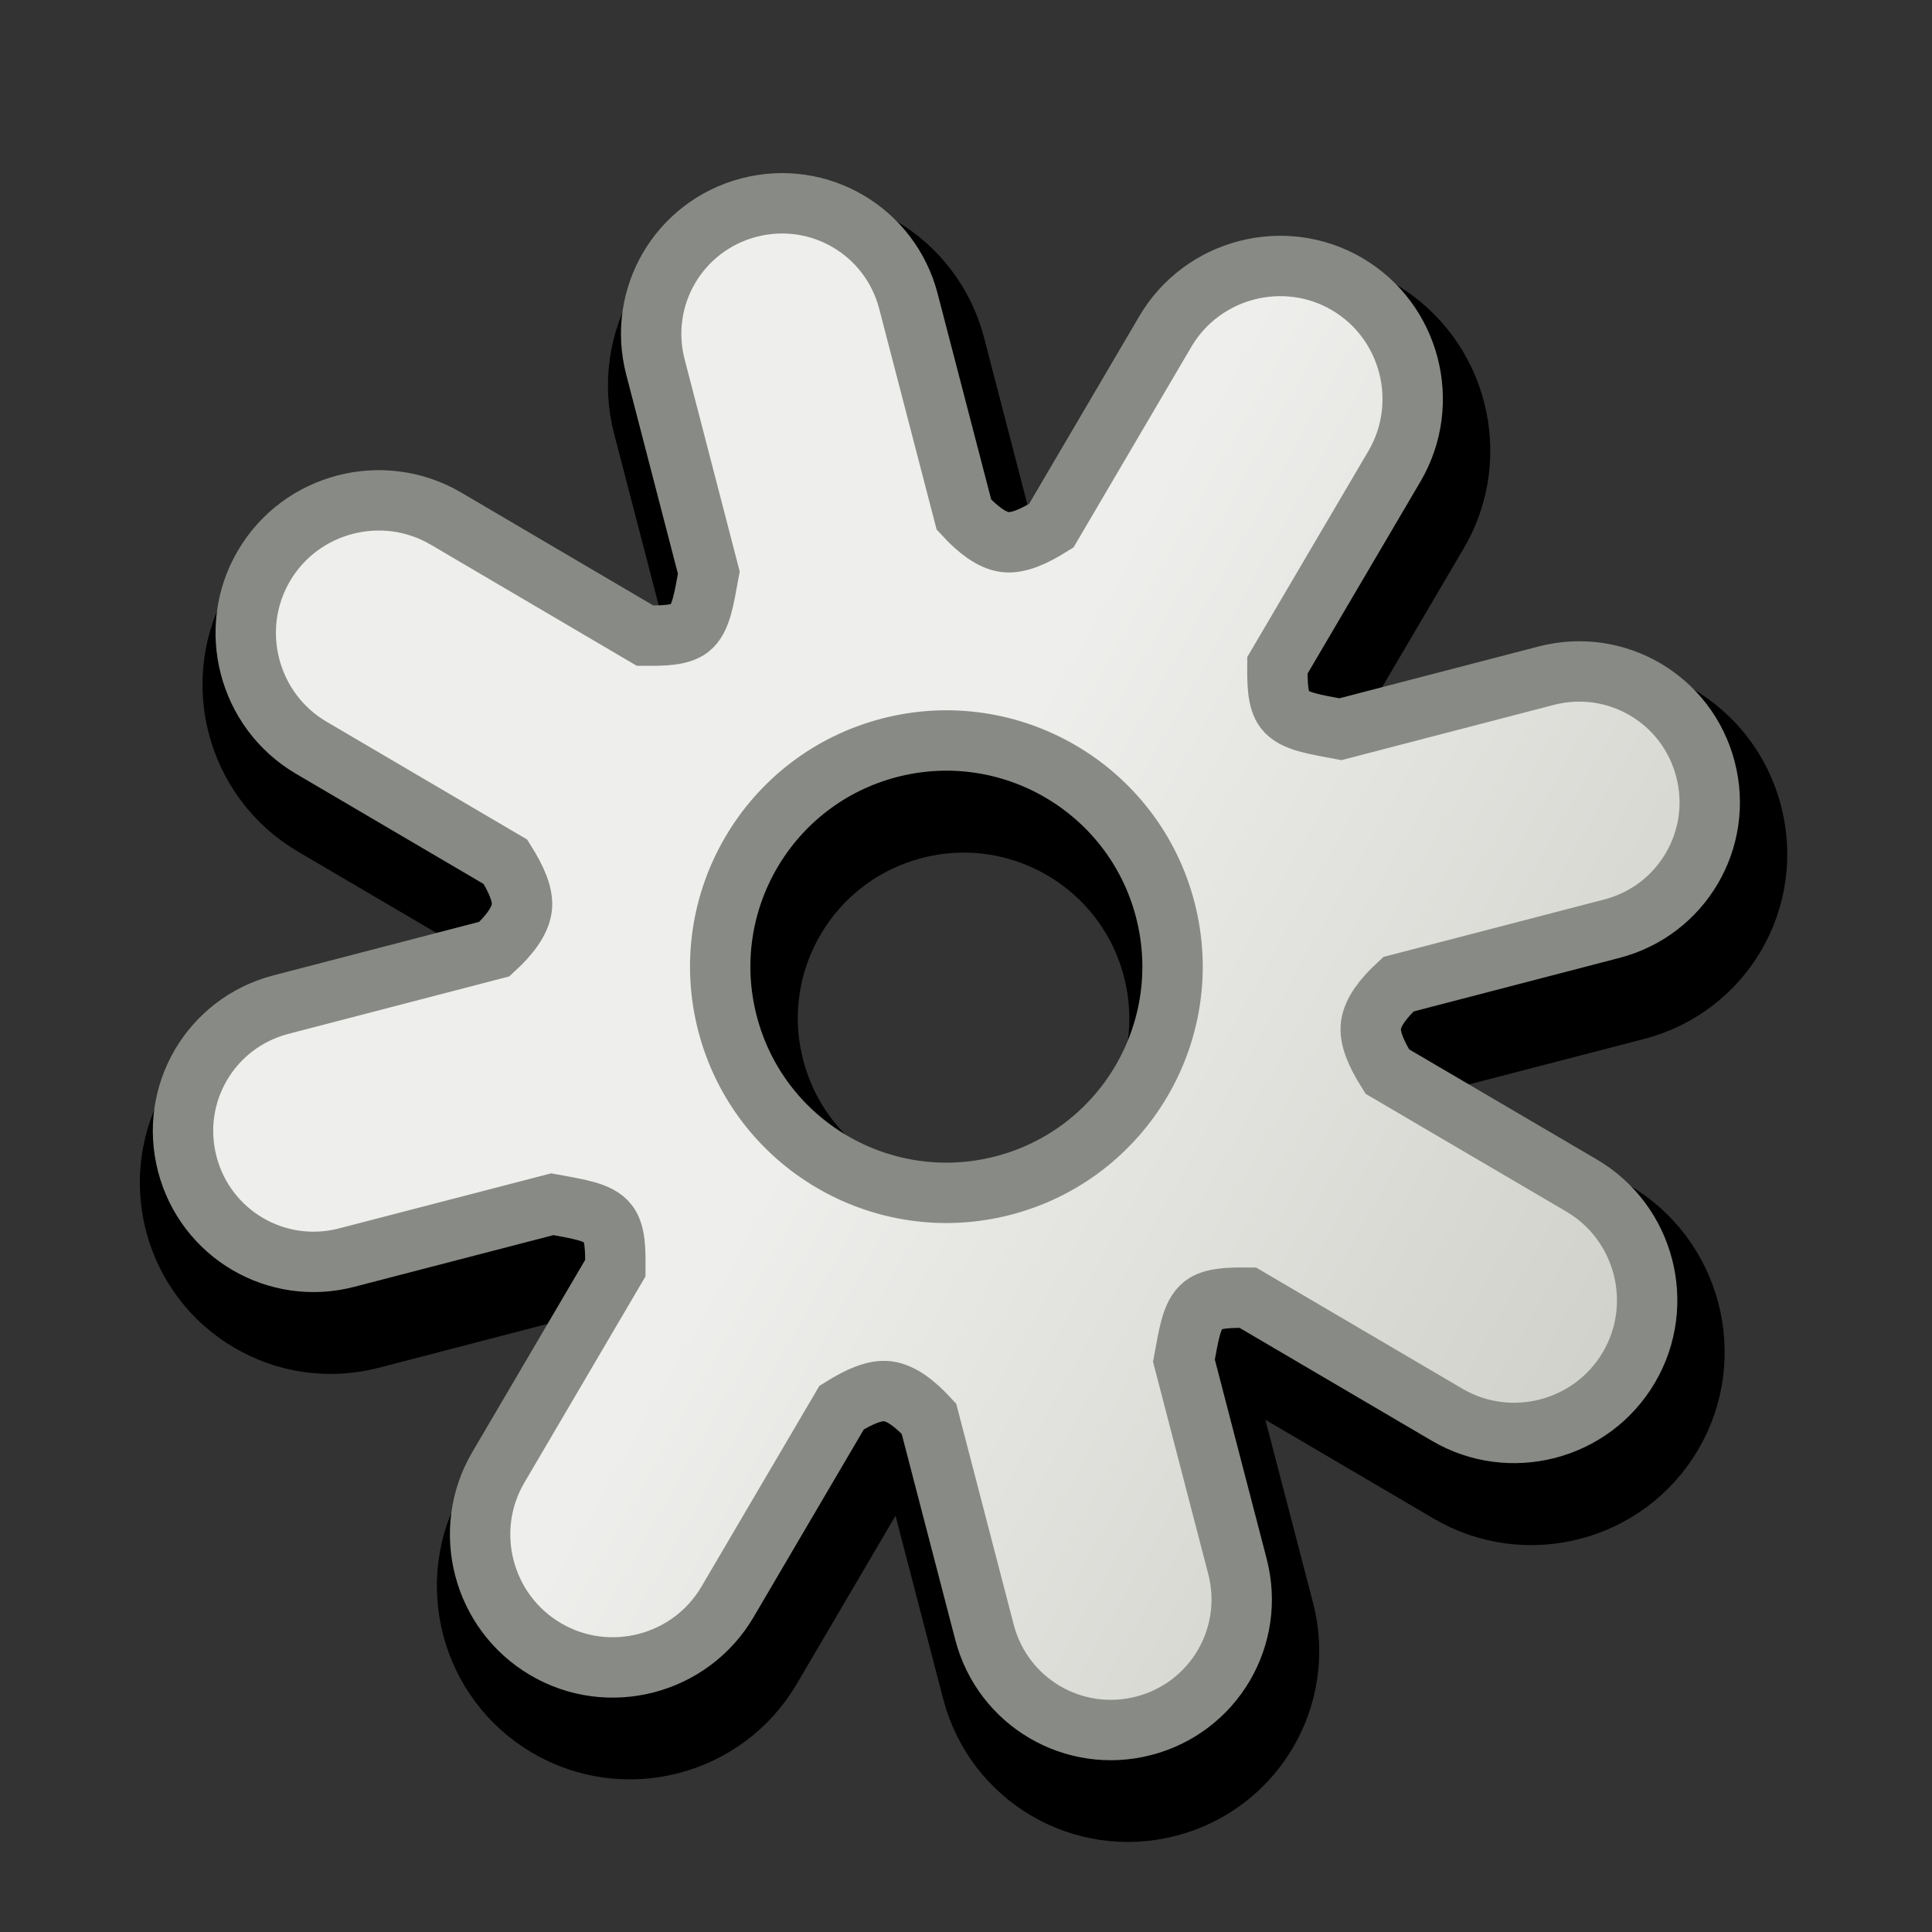 <?xml version="1.0" encoding="UTF-8" standalone="no"?>
<!-- Created with Inkscape (http://www.inkscape.org/) -->

<svg
   xmlns:dc="http://purl.org/dc/elements/1.1/"
   xmlns:cc="http://creativecommons.org/ns#"
   xmlns:rdf="http://www.w3.org/1999/02/22-rdf-syntax-ns#"
   xmlns:svg="http://www.w3.org/2000/svg"
   xmlns="http://www.w3.org/2000/svg"
   xmlns:xlink="http://www.w3.org/1999/xlink"
   xmlns:sodipodi="http://sodipodi.sourceforge.net/DTD/sodipodi-0.dtd"
   xmlns:inkscape="http://www.inkscape.org/namespaces/inkscape"
   width="16px"
   height="16px"
   id="svg2816"
   version="1.1"
   inkscape:version="0.48.2 r9819"
   sodipodi:docname="gear_mini.svg">
  <rect width="100%" height="100%" fill="#333333" stroke="none"/>
  <defs
     id="defs2818">
    <linearGradient
       id="linearGradient31615">
      <stop
         style="stop-color:#eeeeec;stop-opacity:1;"
         offset="0"
         id="stop31617" />
      <stop
         style="stop-color:#d2d2cc;stop-opacity:1;"
         offset="1"
         id="stop31619" />
    </linearGradient>
    <inkscape:perspective
       sodipodi:type="inkscape:persp3d"
       inkscape:vp_x="0 : 8 : 1"
       inkscape:vp_y="0 : 1000 : 0"
       inkscape:vp_z="16 : 8 : 1"
       inkscape:persp3d-origin="8 : 5.3333333 : 1"
       id="perspective2824" />
    <inkscape:perspective
       id="perspective2850"
       inkscape:persp3d-origin="0.5 : 0.33333333 : 1"
       inkscape:vp_z="1 : 0.5 : 1"
       inkscape:vp_y="0 : 1000 : 0"
       inkscape:vp_x="0 : 0.5 : 1"
       sodipodi:type="inkscape:persp3d" />
    <linearGradient
       inkscape:collect="always"
       xlink:href="#linearGradient31615"
       id="linearGradient31621"
       x1="7.598"
       y1="7.681"
       x2="12.404"
       y2="12.336"
       gradientUnits="userSpaceOnUse"
       gradientTransform="matrix(0.968,-0.252,0.252,0.968,-1.842,2.272)" />
  </defs>
  <sodipodi:namedview
     id="base"
     pagecolor="#ffffff"
     bordercolor="#666666"
     borderopacity="1.0"
     inkscape:pageopacity="0.0"
     inkscape:pageshadow="2"
     inkscape:zoom="33.296703"
     inkscape:cx="-1.8808581"
     inkscape:cy="7.0764852"
     inkscape:current-layer="layer1"
     showgrid="true"
     inkscape:grid-bbox="true"
     inkscape:document-units="px"
     inkscape:snap-global="false"
     inkscape:window-width="2560"
     inkscape:window-height="1468"
     inkscape:window-x="0"
     inkscape:window-y="0"
     inkscape:window-maximized="1">
    <inkscape:grid
       type="xygrid"
       id="grid2826" />
  </sodipodi:namedview>
  <g
     id="layer1"
     inkscape:label="Layer 1"
     inkscape:groupmode="layer">
    <path
       inkscape:connector-curvature="0"
       d="M 9.792,7.963 C 10.052,8.964 9.452,9.986 8.451,10.246 7.45,10.506 6.428,9.906 6.168,8.905 5.907,7.904 6.508,6.882 7.509,6.622 8.51,6.361 9.532,6.962 9.792,7.963 z M 6.345,2.147 C 5.765,2.298 5.419,2.887 5.57,3.468 l 0.443,1.703 C 5.975,5.372 5.953,5.555 5.853,5.631 5.773,5.692 5.634,5.694 5.484,5.692 L 3.834,4.723 C 3.312,4.416 2.635,4.592 2.328,5.114 2.021,5.637 2.197,6.314 2.72,6.621 l 1.609,0.945 c 0.09,0.144 0.149,0.276 0.135,0.384 C 4.449,8.059 4.362,8.173 4.237,8.288 L 2.469,8.748 C 1.888,8.899 1.543,9.488 1.693,10.068 c 0.151,0.58 0.74,0.926 1.32,0.775 l 1.703,-0.443 c 0.202,0.038 0.385,0.06 0.461,0.16 0.061,0.08 0.062,0.219 0.061,0.369 l -0.969,1.65 c -0.307,0.522 -0.131,1.199 0.392,1.506 0.522,0.307 1.199,0.131 1.506,-0.392 l 0.945,-1.609 c 0.144,-0.09 0.276,-0.149 0.384,-0.135 0.109,0.015 0.223,0.101 0.339,0.227 l 0.46,1.768 c 0.151,0.58 0.74,0.926 1.32,0.775 0.58,-0.151 0.926,-0.74 0.775,-1.32 L 9.947,11.698 c 0.038,-0.202 0.06,-0.385 0.16,-0.461 0.08,-0.061 0.219,-0.062 0.369,-0.061 l 1.65,0.969 c 0.522,0.307 1.199,0.131 1.506,-0.392 0.307,-0.522 0.131,-1.199 -0.392,-1.506 L 11.631,9.302 C 11.542,9.158 11.482,9.026 11.496,8.918 11.511,8.809 11.598,8.695 11.723,8.579 L 13.491,8.12 C 14.072,7.969 14.417,7.38 14.266,6.799 14.116,6.219 13.527,5.873 12.946,6.024 l -1.703,0.443 c -0.202,-0.038 -0.385,-0.06 -0.461,-0.16 -0.061,-0.08 -0.062,-0.219 -0.061,-0.369 L 11.691,4.288 C 11.998,3.766 11.822,3.089 11.299,2.782 10.777,2.475 10.1,2.651 9.793,3.173 L 8.848,4.782 C 8.704,4.872 8.572,4.932 8.464,4.917 8.355,4.903 8.241,4.816 8.125,4.691 L 7.666,2.923 C 7.515,2.342 6.926,1.996 6.345,2.147 z"
       style="color:#000000;fill:none;stroke:#000000;stroke-width:1;stroke-miterlimit:4;stroke-opacity:1;stroke-dasharray:none;marker:none;visibility:visible;display:inline;overflow:visible;enable-background:accumulate"
       id="path31611" />
    <path
       id="path3643"
       style="color:#000000;fill:url(#linearGradient31621);fill-opacity:1;fill-rule:evenodd;stroke:#888a85;stroke-width:0.5;stroke-miterlimit:4;stroke-dasharray:none;marker:none;visibility:visible;display:inline;overflow:visible;enable-background:accumulate"
       d="M 9.65,7.534 C 9.91,8.535 9.31,9.557 8.309,9.818 7.308,10.078 6.285,9.478 6.025,8.477 5.765,7.476 6.365,6.453 7.366,6.193 8.367,5.933 9.39,6.533 9.65,7.534 z M 6.203,1.719 C 5.623,1.87 5.277,2.459 5.428,3.039 L 5.87,4.742 C 5.832,4.944 5.81,5.127 5.711,5.203 5.631,5.263 5.492,5.265 5.342,5.264 L 3.692,4.294 C 3.169,3.988 2.492,4.164 2.186,4.686 1.879,5.208 2.055,5.885 2.577,6.192 L 4.186,7.137 C 4.276,7.281 4.336,7.413 4.321,7.521 4.306,7.63 4.22,7.744 4.094,7.86 L 2.326,8.32 C 1.746,8.471 1.4,9.059 1.551,9.64 1.702,10.22 2.291,10.566 2.871,10.415 L 4.574,9.973 c 0.202,0.038 0.385,0.06 0.461,0.16 0.061,0.08 0.062,0.219 0.061,0.369 l -0.969,1.65 c -0.307,0.522 -0.131,1.199 0.392,1.506 0.522,0.307 1.199,0.131 1.506,-0.392 l 0.945,-1.609 c 0.144,-0.09 0.276,-0.149 0.384,-0.135 0.109,0.015 0.223,0.101 0.339,0.227 l 0.46,1.768 c 0.151,0.58 0.74,0.926 1.32,0.775 0.58,-0.151 0.926,-0.74 0.775,-1.32 L 9.805,11.269 c 0.038,-0.202 0.06,-0.385 0.16,-0.461 0.08,-0.061 0.219,-0.062 0.369,-0.061 l 1.65,0.969 c 0.522,0.307 1.199,0.131 1.506,-0.392 0.307,-0.522 0.131,-1.199 -0.392,-1.506 L 11.489,8.874 C 11.399,8.73 11.339,8.598 11.354,8.489 11.369,8.381 11.455,8.267 11.581,8.151 L 13.349,7.691 C 13.929,7.54 14.275,6.951 14.124,6.371 13.973,5.79 13.384,5.445 12.804,5.596 l -1.703,0.443 C 10.899,6 10.716,5.978 10.64,5.878 10.58,5.799 10.578,5.66 10.579,5.51 L 11.549,3.86 C 11.855,3.337 11.679,2.66 11.157,2.353 10.635,2.047 9.958,2.223 9.651,2.745 L 8.706,4.354 C 8.562,4.444 8.43,4.503 8.321,4.489 8.213,4.474 8.099,4.388 7.983,4.262 L 7.523,2.494 C 7.372,1.914 6.783,1.568 6.203,1.719 z"
       inkscape:connector-curvature="0" />
  </g>
</svg>
